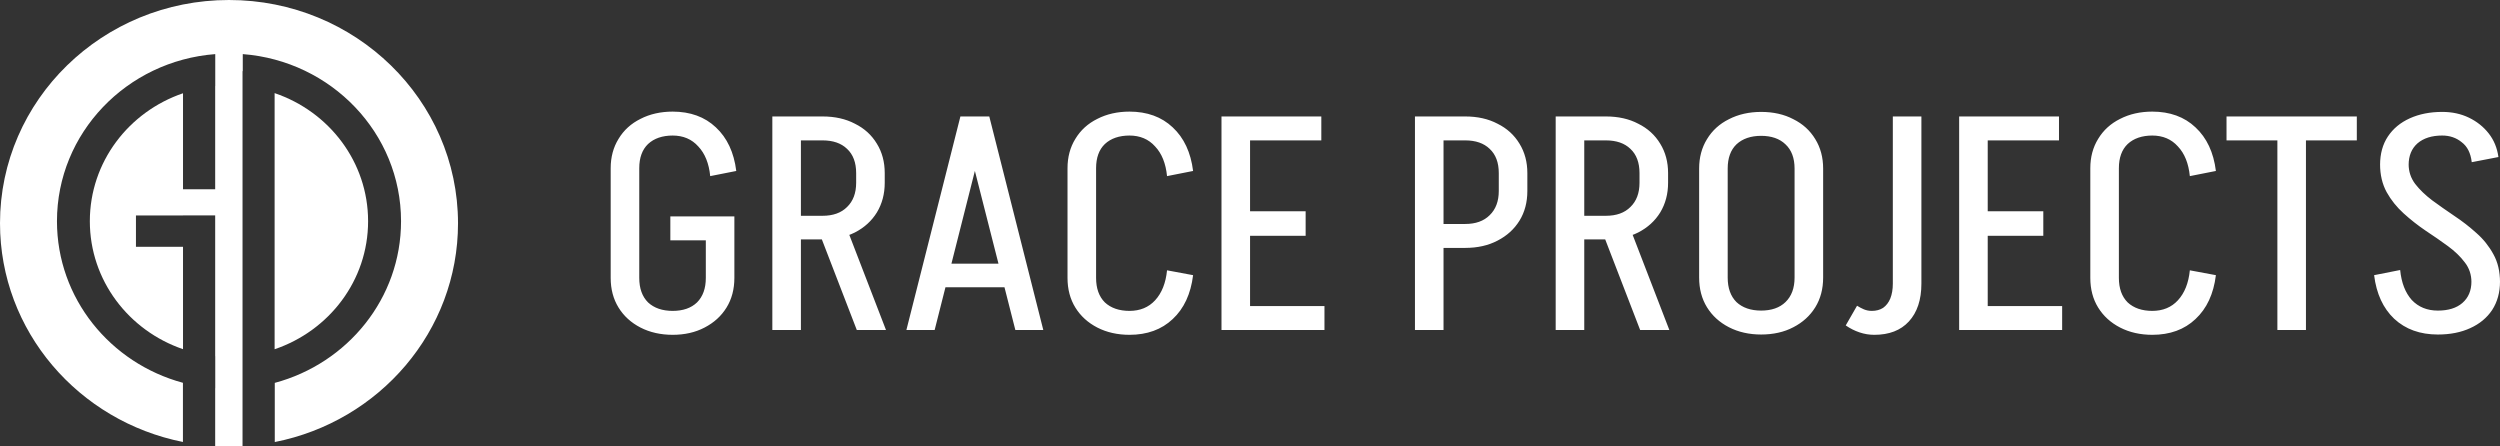 <svg width="168" height="30" viewBox="0 0 168 30" fill="none" xmlns="http://www.w3.org/2000/svg">
<rect x="0" y="0" width="168" height="30" fill="#333333" stroke="none"/>
<path d="M18.454 6.257V23.469C22.111 22.23 24.736 18.852 24.736 14.865C24.736 10.879 22.111 7.496 18.454 6.257Z" fill="white"/>
<path d="M15.387 0C6.891 0 0 6.719 0 15.002C0 22.255 5.282 28.304 12.293 29.7V25.724C7.412 24.408 3.828 20.046 3.828 14.865C3.828 8.944 8.511 4.093 14.465 3.636V5.79C14.46 5.79 14.46 5.79 14.46 5.79V12.717H12.298V6.267C8.652 7.511 6.037 10.884 6.037 14.865C6.037 18.842 8.652 22.219 12.298 23.464V16.587H9.136V14.479H12.298V14.474H14.46V23.936H14.465V26.089C14.46 26.089 14.46 26.089 14.46 26.089V29.97C14.767 29.99 15.074 30 15.392 30C15.694 30 15.996 29.99 16.298 29.975V4.779H16.314V3.636C22.262 4.093 26.95 8.944 26.95 14.865C26.95 20.051 23.356 24.419 18.465 25.729V29.705C25.492 28.319 30.779 22.265 30.779 15.002C30.773 6.714 23.882 0 15.387 0Z" fill="white"/>
<path d="M45.047 16.15V14.542H49.35V16.15H45.047ZM47.431 18.694V14.603H49.35V18.694H47.431ZM41.038 18.694V11.306H42.958V18.694H41.038ZM41.038 11.306C41.038 10.56 41.214 9.902 41.566 9.332C41.917 8.748 42.409 8.301 43.042 7.988C43.675 7.663 44.4 7.5 45.215 7.5V9.108C44.512 9.108 43.957 9.298 43.549 9.678C43.155 10.058 42.958 10.6 42.958 11.306H41.038ZM41.038 18.674H42.958C42.958 19.379 43.155 19.929 43.549 20.322C43.957 20.702 44.512 20.892 45.215 20.892V22.5C44.4 22.5 43.675 22.337 43.042 22.012C42.409 21.686 41.917 21.238 41.566 20.668C41.214 20.098 41.038 19.433 41.038 18.674ZM47.726 11.835C47.642 10.98 47.374 10.316 46.924 9.841C46.488 9.352 45.912 9.108 45.194 9.108V7.5C46.39 7.5 47.36 7.853 48.106 8.558C48.865 9.264 49.322 10.241 49.477 11.489L47.726 11.835ZM49.35 18.674C49.35 19.433 49.175 20.098 48.823 20.668C48.471 21.238 47.979 21.686 47.346 22.012C46.727 22.337 46.01 22.5 45.194 22.5V20.892C45.898 20.892 46.446 20.702 46.84 20.322C47.234 19.929 47.431 19.379 47.431 18.674H49.35ZM57.576 22.174L54.876 15.173H56.838L59.538 22.174H57.576ZM53.146 16.089V14.501H55.298V16.089H53.146ZM53.146 9.434V7.826H55.298V9.434H53.146ZM57.534 12.303V11.611H59.454V12.303H57.534ZM59.454 11.632H57.534C57.534 10.926 57.33 10.383 56.922 10.003C56.528 9.623 55.98 9.434 55.276 9.434V7.826C56.106 7.826 56.831 7.988 57.45 8.314C58.083 8.626 58.575 9.074 58.926 9.657C59.278 10.227 59.454 10.885 59.454 11.632ZM59.454 12.283C59.454 13.029 59.278 13.694 58.926 14.277C58.575 14.847 58.083 15.295 57.45 15.621C56.831 15.933 56.106 16.089 55.276 16.089V14.501C55.98 14.501 56.528 14.305 56.922 13.911C57.33 13.518 57.534 12.975 57.534 12.283H59.454ZM51.901 22.174V7.826H53.821V22.174H51.901ZM63.041 19.305V17.717H68.442V19.305H63.041ZM66.438 7.826L62.809 22.174H60.91L64.539 7.826H66.438ZM66.48 7.826L70.109 22.174H68.231L64.581 7.826H66.48ZM71.737 18.694V11.306H73.657V18.694H71.737ZM71.737 11.306C71.737 10.56 71.912 9.902 72.264 9.332C72.616 8.748 73.108 8.301 73.741 7.988C74.374 7.663 75.098 7.5 75.914 7.5V9.108C75.211 9.108 74.655 9.298 74.247 9.678C73.853 10.058 73.657 10.6 73.657 11.306H71.737ZM71.737 18.674H73.657C73.657 19.379 73.853 19.929 74.247 20.322C74.655 20.702 75.211 20.892 75.914 20.892V22.5C75.098 22.5 74.374 22.337 73.741 22.012C73.108 21.686 72.616 21.238 72.264 20.668C71.912 20.098 71.737 19.433 71.737 18.674ZM78.425 11.835C78.34 10.98 78.073 10.316 77.623 9.841C77.187 9.352 76.61 9.108 75.893 9.108V7.5C77.088 7.5 78.059 7.853 78.805 8.558C79.564 9.264 80.021 10.241 80.176 11.489L78.425 11.835ZM78.425 18.165L80.176 18.491C80.021 19.752 79.564 20.736 78.805 21.442C78.059 22.147 77.088 22.5 75.893 22.5V20.892C76.61 20.892 77.187 20.655 77.623 20.18C78.073 19.691 78.34 19.02 78.425 18.165ZM83.16 22.174V20.567H89.004V22.174H83.16ZM83.477 15.845V14.196H87.739V15.845H83.477ZM82.084 7.826H84.004V22.174H82.084V7.826ZM83.371 7.826H88.793V9.434H83.371V7.826ZM96.33 9.434V7.826H98.482V9.434H96.33ZM96.33 16.659V15.051H98.482V16.659H96.33ZM100.718 12.853V11.632H102.638V12.853H100.718ZM102.638 11.632H100.718C100.718 10.926 100.514 10.383 100.106 10.003C99.712 9.623 99.164 9.434 98.461 9.434V7.826C99.29 7.826 100.015 7.988 100.634 8.314C101.267 8.626 101.759 9.074 102.111 9.657C102.462 10.227 102.638 10.885 102.638 11.632ZM102.638 12.832C102.638 13.592 102.462 14.257 102.111 14.827C101.759 15.397 101.267 15.845 100.634 16.17C100.015 16.496 99.29 16.659 98.461 16.659V15.051C99.164 15.051 99.712 14.854 100.106 14.461C100.514 14.067 100.718 13.524 100.718 12.832H102.638ZM95.085 22.174V7.826H97.005V22.174H95.085ZM110.217 22.174L107.517 15.173H109.479L112.179 22.174H110.217ZM105.787 16.089V14.501H107.939V16.089H105.787ZM105.787 9.434V7.826H107.939V9.434H105.787ZM110.175 12.303V11.611H112.095V12.303H110.175ZM112.095 11.632H110.175C110.175 10.926 109.971 10.383 109.563 10.003C109.169 9.623 108.621 9.434 107.917 9.434V7.826C108.747 7.826 109.472 7.988 110.09 8.314C110.723 8.626 111.216 9.074 111.567 9.657C111.919 10.227 112.095 10.885 112.095 11.632ZM112.095 12.283C112.095 13.029 111.919 13.694 111.567 14.277C111.216 14.847 110.723 15.295 110.09 15.621C109.472 15.933 108.747 16.089 107.917 16.089V14.501C108.621 14.501 109.169 14.305 109.563 13.911C109.971 13.518 110.175 12.975 110.175 12.283H112.095ZM104.542 22.174V7.826H106.462V22.174H104.542ZM120.595 18.674V11.306H122.515V18.674H120.595ZM114.182 18.674V11.306H116.101V18.674H114.182ZM122.515 11.326H120.595C120.595 10.621 120.391 10.078 119.983 9.698C119.59 9.318 119.041 9.128 118.338 9.128V7.52C119.168 7.52 119.892 7.683 120.511 8.009C121.144 8.321 121.636 8.769 121.988 9.352C122.339 9.922 122.515 10.58 122.515 11.326ZM114.182 11.326C114.182 10.58 114.358 9.922 114.709 9.352C115.061 8.769 115.553 8.321 116.186 8.009C116.819 7.683 117.543 7.52 118.359 7.52V9.128C117.656 9.128 117.1 9.318 116.692 9.698C116.298 10.078 116.101 10.621 116.101 11.326H114.182ZM122.515 18.653C122.515 19.413 122.339 20.078 121.988 20.648C121.636 21.218 121.144 21.666 120.511 21.991C119.892 22.317 119.168 22.48 118.338 22.48V20.872C119.041 20.872 119.59 20.682 119.983 20.302C120.391 19.908 120.595 19.359 120.595 18.653H122.515ZM114.182 18.653H116.101C116.101 19.359 116.298 19.908 116.692 20.302C117.1 20.682 117.656 20.872 118.359 20.872V22.48C117.543 22.48 116.819 22.317 116.186 21.991C115.553 21.666 115.061 21.218 114.709 20.648C114.358 20.078 114.182 19.413 114.182 18.653ZM127.198 19.06V7.826H129.118V19.06H127.198ZM129.118 19.06C129.118 20.146 128.836 20.994 128.274 21.605C127.725 22.201 126.952 22.5 125.953 22.5L125.784 20.892C126.08 20.892 126.333 20.824 126.544 20.689C126.755 20.539 126.917 20.329 127.029 20.058C127.142 19.773 127.198 19.44 127.198 19.06H129.118ZM124.793 20.546C124.947 20.641 125.102 20.723 125.257 20.79C125.426 20.858 125.602 20.892 125.784 20.892L125.953 22.5C125.616 22.5 125.285 22.446 124.962 22.337C124.638 22.229 124.329 22.073 124.033 21.869L124.793 20.546ZM132.732 22.174V20.567H138.576V22.174H132.732ZM133.048 15.845V14.196H137.31V15.845H133.048ZM131.655 7.826H133.575V22.174H131.655V7.826ZM132.942 7.826H138.364V9.434H132.942V7.826ZM140.469 18.694V11.306H142.389V18.694H140.469ZM140.469 11.306C140.469 10.56 140.644 9.902 140.996 9.332C141.348 8.748 141.84 8.301 142.473 7.988C143.106 7.663 143.83 7.5 144.646 7.5V9.108C143.943 9.108 143.387 9.298 142.979 9.678C142.585 10.058 142.389 10.6 142.389 11.306H140.469ZM140.469 18.674H142.389C142.389 19.379 142.585 19.929 142.979 20.322C143.387 20.702 143.943 20.892 144.646 20.892V22.5C143.83 22.5 143.106 22.337 142.473 22.012C141.84 21.686 141.348 21.238 140.996 20.668C140.644 20.098 140.469 19.433 140.469 18.674ZM147.157 11.835C147.072 10.98 146.805 10.316 146.355 9.841C145.919 9.352 145.342 9.108 144.625 9.108V7.5C145.82 7.5 146.791 7.853 147.536 8.558C148.296 9.264 148.753 10.241 148.908 11.489L147.157 11.835ZM147.157 18.165L148.908 18.491C148.753 19.752 148.296 20.736 147.536 21.442C146.791 22.147 145.82 22.5 144.625 22.5V20.892C145.342 20.892 145.919 20.655 146.355 20.18C146.805 19.691 147.072 19.02 147.157 18.165ZM149.622 9.434V7.826H158.378V9.434H149.622ZM153.04 22.174V7.826H154.96V22.174H153.04ZM166.08 18.959C166.08 18.457 165.932 18.016 165.637 17.636C165.342 17.242 164.962 16.876 164.498 16.537C164.034 16.197 163.534 15.851 163 15.499C162.479 15.146 161.987 14.759 161.523 14.338C161.059 13.918 160.679 13.443 160.384 12.914C160.088 12.371 159.941 11.747 159.941 11.041H161.861C161.861 11.53 162.008 11.971 162.303 12.364C162.599 12.744 162.979 13.111 163.443 13.463C163.907 13.803 164.399 14.149 164.92 14.501C165.454 14.854 165.953 15.241 166.418 15.662C166.882 16.069 167.261 16.543 167.557 17.086C167.852 17.615 168 18.239 168 18.959H166.08ZM159.941 11.082C159.941 10.336 160.116 9.698 160.468 9.169C160.82 8.64 161.312 8.233 161.945 7.948C162.578 7.663 163.302 7.52 164.118 7.52V9.108C163.415 9.108 162.859 9.284 162.451 9.637C162.057 9.99 161.861 10.472 161.861 11.082H159.941ZM168 18.918C168 19.651 167.824 20.288 167.473 20.831C167.121 21.36 166.629 21.767 165.996 22.052C165.377 22.337 164.652 22.48 163.823 22.48V20.872C164.526 20.872 165.074 20.702 165.468 20.363C165.876 20.01 166.08 19.529 166.08 18.918H168ZM166.101 10.899C166.031 10.288 165.806 9.841 165.426 9.556C165.06 9.257 164.624 9.108 164.118 9.108V7.52C164.779 7.52 165.377 7.649 165.911 7.907C166.446 8.165 166.889 8.518 167.24 8.965C167.592 9.413 167.81 9.942 167.894 10.553L166.101 10.899ZM161.291 18.145C161.375 18.999 161.636 19.671 162.071 20.159C162.522 20.634 163.105 20.872 163.823 20.872V22.48C162.627 22.48 161.649 22.127 160.89 21.421C160.145 20.716 159.695 19.739 159.54 18.491L161.291 18.145Z" fill="white"/>
</svg>
